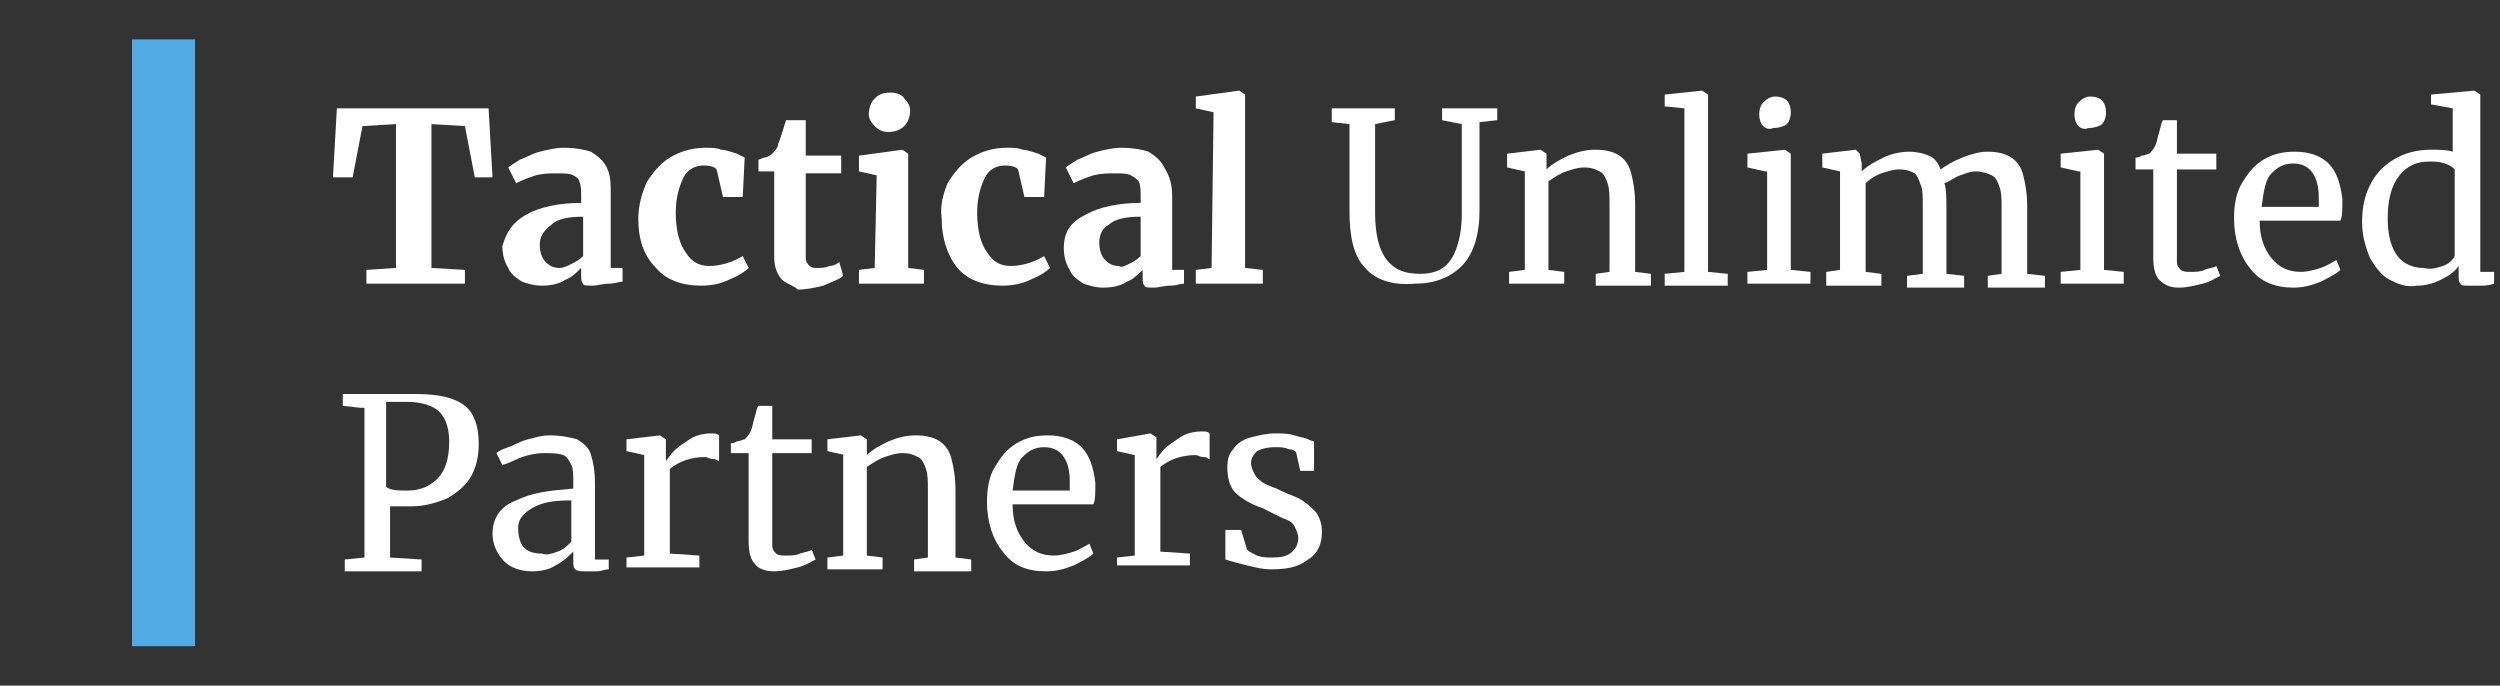 <?xml version="1.0" encoding="utf-8"?>
<!-- Generator: Adobe Illustrator 22.1.0, SVG Export Plug-In . SVG Version: 6.00 Build 0)  -->
<svg version="1.1" id="Capa_1" xmlns="http://www.w3.org/2000/svg" xmlns:xlink="http://www.w3.org/1999/xlink" x="0px" y="0px"
	 viewBox="0 0 126.9 34.8" style="enable-background:new 0 0 126.9 34.8;" xml:space="preserve">
<rect x="0" y="0" width="126.9" height="34.8" fill="#333333" stroke="none"/>
<style type="text/css">
	.st0{fill:#51AAE1;}
	.st1{fill:#FFFFFF;}
</style>
<g>
	<g>
		<polygon class="st0" points="6.7,2 9.9,2 9.9,32.8 6.7,32.8 		"/>
	</g>
	<g>
		<path class="st1" d="M20.1,6.3l-1.7,0.1L17.9,9h-1l0.2-3.5h7.7L25,9h-0.9l-0.5-2.6l-1.7-0.1v7.3l1.7,0.1v0.7h-5v-0.7l1.5-0.1
			C20.1,13.6,20.1,6.3,20.1,6.3z"/>
		<path class="st1" d="M26.7,10.9c0.7-0.4,1.7-0.6,2.8-0.6V10c0-0.3,0-0.6-0.1-0.8c0-0.1-0.1-0.2-0.3-0.3s-0.4-0.1-0.8-0.1
			c-0.4,0-0.7,0-1.1,0.1c-0.3,0.1-0.6,0.2-1,0.4l-0.4-0.8c0.1-0.1,0.3-0.2,0.6-0.4c0.3-0.1,0.6-0.3,1-0.4s0.8-0.2,1.2-0.2
			c0.6,0,1.1,0.1,1.4,0.2c0.3,0.2,0.6,0.4,0.8,0.8C31,8.9,31,9.3,31,9.9v3.7h0.6v0.7c-0.2,0-0.4,0.1-0.7,0.1c-0.3,0-0.6,0.1-0.8,0.1
			c-0.3,0-0.5,0-0.5-0.1c-0.1-0.1-0.1-0.2-0.1-0.5v-0.3c-0.2,0.2-0.5,0.5-0.8,0.6c-0.3,0.2-0.7,0.3-1.2,0.3c-0.4,0-0.7-0.1-1-0.2
			c-0.3-0.2-0.6-0.4-0.7-0.7c-0.2-0.3-0.3-0.7-0.3-1.1C25.7,11.8,26,11.3,26.7,10.9z M29,13.4c0.2-0.1,0.4-0.2,0.6-0.4v-2
			c-0.7,0-1.3,0.1-1.6,0.4c-0.4,0.3-0.6,0.6-0.6,1s0.1,0.7,0.3,0.9s0.4,0.3,0.7,0.3C28.6,13.6,28.8,13.5,29,13.4z"/>
		<path class="st1" d="M32.8,9.3c0.3-0.5,0.7-1,1.2-1.3s1.1-0.5,1.8-0.5c0.3,0,0.6,0,0.8,0.1c0.2,0,0.5,0.1,0.8,0.2L37.8,8l-0.1,2
			h-1l-0.3-1.3c0-0.2-0.3-0.3-0.7-0.3c-0.4,0-0.8,0.2-1,0.6s-0.4,1-0.4,1.8c0,0.9,0.2,1.6,0.5,2c0.3,0.5,0.7,0.7,1.2,0.7
			c0.6,0,1.2-0.2,1.7-0.5l0.3,0.6c-0.2,0.2-0.5,0.4-1,0.6c-0.4,0.2-0.9,0.3-1.4,0.3c-1,0-1.8-0.3-2.3-0.9c-0.6-0.6-0.9-1.4-0.9-2.5
			C32.4,10.4,32.6,9.8,32.8,9.3z"/>
		<path class="st1" d="M39.7,14.2c-0.2-0.2-0.4-0.6-0.4-1.1V8.7h-0.8V8.1c0.1,0,0.2-0.1,0.3-0.1s0.3-0.1,0.4-0.2s0.3-0.3,0.3-0.5
			c0.1-0.2,0.2-0.6,0.4-1.2h1v1.8h1.8v0.9h-1.8v3.4c0,0.4,0,0.8,0,0.9c0,0.2,0.1,0.3,0.2,0.4s0.2,0.1,0.4,0.1s0.4,0,0.6-0.1
			c0.2,0,0.4-0.1,0.5-0.2l0.2,0.7c-0.2,0.2-0.6,0.3-1,0.5c-0.4,0.1-0.9,0.2-1.3,0.2C40.3,14.5,39.9,14.4,39.7,14.2z"/>
		<path class="st1" d="M44.5,8.9l-0.9-0.2V7.9l2.2-0.3l0,0l0.3,0.2v5.8l0.8,0.1v0.7h-3.3v-0.7l0.8-0.1L44.5,8.9L44.5,8.9z M44.4,6.4
			c-0.2-0.2-0.3-0.4-0.3-0.6c0-0.3,0.1-0.6,0.3-0.8c0.2-0.2,0.4-0.3,0.8-0.3c0.3,0,0.6,0.1,0.7,0.3c0.2,0.2,0.3,0.4,0.3,0.6
			c0,0.3-0.1,0.6-0.3,0.8c-0.2,0.2-0.5,0.3-0.8,0.3l0,0C44.8,6.7,44.6,6.6,44.4,6.4z"/>
		<path class="st1" d="M48.1,9.3c0.3-0.5,0.7-1,1.2-1.3s1.1-0.5,1.8-0.5c0.3,0,0.6,0,0.8,0.1c0.2,0,0.5,0.1,0.8,0.2L53.1,8L53,10h-1
			l-0.3-1.3c0-0.2-0.3-0.3-0.7-0.3c-0.4,0-0.8,0.2-1,0.6s-0.4,1-0.4,1.8c0,0.9,0.2,1.6,0.5,2c0.3,0.5,0.7,0.7,1.2,0.7
			c0.6,0,1.2-0.2,1.7-0.5l0.3,0.6c-0.2,0.2-0.5,0.4-1,0.6c-0.4,0.2-0.9,0.3-1.4,0.3c-1,0-1.8-0.3-2.3-0.9c-0.5-0.6-0.8-1.5-0.8-2.5
			C47.7,10.4,47.9,9.8,48.1,9.3z"/>
		<path class="st1" d="M55.1,10.9c0.7-0.4,1.7-0.6,2.8-0.6V10c0-0.3,0-0.6-0.1-0.8c-0.1-0.1-0.2-0.2-0.4-0.3S57,8.8,56.6,8.8
			s-0.7,0-1.1,0.1c-0.3,0.1-0.6,0.2-1,0.4l-0.4-0.8c0.1-0.1,0.3-0.2,0.6-0.4c0.3-0.1,0.6-0.3,1-0.4s0.8-0.2,1.2-0.2
			c0.6,0,1.1,0.1,1.4,0.2c0.3,0.2,0.6,0.4,0.8,0.8c0.3,0.5,0.4,0.9,0.4,1.5v3.7h0.6v0.7c-0.2,0-0.4,0.1-0.7,0.1
			c-0.3,0-0.6,0.1-0.8,0.1c-0.3,0-0.5,0-0.5-0.1C58,14.4,58,14.3,58,14v-0.3c-0.2,0.2-0.5,0.5-0.8,0.6c-0.3,0.2-0.7,0.3-1.2,0.3
			c-0.4,0-0.7-0.1-1-0.2c-0.3-0.2-0.6-0.4-0.7-0.7C54.1,13.4,54,13,54,12.6C54,11.8,54.3,11.3,55.1,10.9z M57.3,13.4
			c0.2-0.1,0.4-0.2,0.6-0.4v-2c-0.7,0-1.3,0.1-1.6,0.4c-0.4,0.2-0.5,0.6-0.5,0.9c0,0.4,0.1,0.7,0.3,0.9c0.2,0.2,0.4,0.3,0.7,0.3
			C56.9,13.6,57.1,13.5,57.3,13.4z"/>
		<path class="st1" d="M61.6,5.7l-0.9-0.2V4.9l2.2-0.3l0,0l0.3,0.2v8.8l0.9,0.1v0.7h-3.4v-0.7l0.8-0.1L61.6,5.7L61.6,5.7z"/>
		<path class="st1" d="M69.3,13.6c-0.6-0.6-0.8-1.6-0.8-2.9V6.3l-0.9-0.1V5.5h3.2v0.6l-1,0.2v4.5c0,1.1,0.2,1.9,0.6,2.4
			s0.9,0.7,1.7,0.7s1.3-0.3,1.6-0.8s0.5-1.3,0.5-2.2V6.3l-1-0.2V5.5H76v0.6l-0.9,0.1v4.5c0,1.2-0.3,2.2-0.9,2.8s-1.4,0.9-2.4,0.9
			C70.7,14.5,69.8,14.2,69.3,13.6z"/>
		<path class="st1" d="M77.4,8.7l-0.9-0.2V7.8l1.7-0.2l0,0l0.3,0.2v0.5v0.3c0.3-0.3,0.7-0.5,1.1-0.7c0.5-0.2,0.9-0.3,1.4-0.3
			s0.9,0.1,1.2,0.3c0.3,0.2,0.5,0.5,0.6,0.9S83,9.7,83,10.4v3.4l0.8,0.1v0.6H81v-0.6l0.7-0.1v-3.4c0-0.5,0-0.8-0.1-1.1
			s-0.2-0.5-0.4-0.6c-0.2-0.1-0.4-0.2-0.8-0.2c-0.3,0-0.6,0.1-0.9,0.2S78.9,9,78.6,9.2v4.5l0.8,0.1v0.6h-2.8v-0.6l0.8-0.1L77.4,8.7
			L77.4,8.7z"/>
		<path class="st1" d="M85.5,5.5l-1-0.1V4.8l1.9-0.2l0,0l0.3,0.2v9l1,0.1v0.6h-3.2v-0.6l1-0.1C85.5,13.8,85.5,5.5,85.5,5.5z"/>
		<path class="st1" d="M89.6,8.7l-0.9-0.2V7.8l1.9-0.2l0,0l0.3,0.2v5.9l1,0.1v0.6h-3.2v-0.6l1-0.1v-5H89.6z M89.5,6.4
			c-0.1-0.1-0.2-0.3-0.2-0.6c0-0.3,0.1-0.5,0.2-0.6c0.2-0.2,0.4-0.3,0.6-0.3c0.3,0,0.5,0.1,0.6,0.2s0.2,0.3,0.2,0.6
			c0,0.3-0.1,0.5-0.2,0.6S90.3,6.5,90,6.5l0,0C89.8,6.6,89.6,6.5,89.5,6.4z"/>
		<path class="st1" d="M92.7,13.8l0.7-0.1v-5l-0.9-0.2V7.8l1.7-0.2l0.2,0.2l0.1,0.5v0.4c0.3-0.3,0.7-0.5,1.1-0.7s0.9-0.3,1.3-0.3
			c0.4,0,0.8,0.1,1,0.2c0.3,0.1,0.5,0.4,0.6,0.7c0.3-0.2,0.6-0.4,1.1-0.6s0.9-0.3,1.3-0.3c0.5,0,0.9,0.1,1.2,0.3s0.5,0.5,0.6,0.9
			s0.2,0.9,0.2,1.6v3.4l0.9,0.1v0.6h-2.9V14l0.7-0.1v-3.3c0-0.5,0-0.8-0.1-1.1s-0.2-0.5-0.4-0.6s-0.5-0.2-0.8-0.2s-0.5,0.1-0.8,0.2
			C99.2,9,99,9.2,98.7,9.3c0.1,0.3,0.1,0.8,0.1,1.3v3.3l0.9,0.1v0.6h-2.9V14l0.8-0.1v-3.4c0-0.5,0-0.9-0.1-1.1
			c-0.1-0.3-0.2-0.5-0.3-0.6c-0.2-0.1-0.4-0.2-0.8-0.2c-0.3,0-0.6,0.1-0.9,0.2s-0.6,0.3-0.8,0.5v4.5l0.8,0.1v0.6h-2.8L92.7,13.8
			L92.7,13.8z"/>
		<path class="st1" d="M105.5,8.7l-0.9-0.2V7.8l1.9-0.2l0,0l0.3,0.2v5.9l1,0.1v0.6h-3.2v-0.6l1-0.1v-5H105.5z M105.5,6.4
			c-0.1-0.1-0.2-0.3-0.2-0.6c0-0.3,0.1-0.5,0.2-0.6c0.2-0.2,0.4-0.3,0.6-0.3c0.3,0,0.5,0.1,0.6,0.2s0.2,0.3,0.2,0.6
			c0,0.3-0.1,0.5-0.2,0.6s-0.4,0.2-0.7,0.2l0,0C105.8,6.6,105.6,6.5,105.5,6.4z"/>
		<path class="st1" d="M109.6,14.2c-0.2-0.2-0.3-0.6-0.3-1.1V8.6h-0.9V8c0,0,0.2,0,0.3-0.1c0.2,0,0.3-0.1,0.4-0.1
			c0.1-0.1,0.2-0.2,0.3-0.4c0.1-0.2,0.1-0.4,0.2-0.7s0.1-0.5,0.2-0.6h0.7v1.7h2v0.8h-2v3.7c0,0.5,0,0.8,0,1s0.1,0.3,0.2,0.4
			s0.3,0.1,0.5,0.1s0.5,0,0.7-0.1s0.5-0.1,0.6-0.2l0.2,0.5c-0.2,0.1-0.5,0.3-0.9,0.4c-0.4,0.1-0.8,0.2-1.2,0.2
			C110.2,14.6,109.9,14.5,109.6,14.2z"/>
		<path class="st1" d="M114.2,13.6c-0.5-0.6-0.8-1.5-0.8-2.5c0-0.7,0.1-1.3,0.4-1.8c0.3-0.5,0.6-0.9,1.1-1.2s1-0.4,1.6-0.4
			c0.7,0,1.3,0.2,1.7,0.6c0.4,0.4,0.6,1,0.7,1.8c0,0.5,0,0.9-0.1,1.1h-4.1c0,0.8,0.2,1.4,0.6,1.9c0.4,0.5,0.9,0.7,1.5,0.7
			c0.3,0,0.7-0.1,1-0.2c0.3-0.1,0.6-0.3,0.8-0.4l0.2,0.5c-0.2,0.2-0.6,0.4-1,0.6c-0.5,0.2-0.9,0.3-1.4,0.3
			C115.5,14.6,114.7,14.3,114.2,13.6z M117.7,10.5c0-0.2,0-0.3,0-0.5c0-0.5-0.1-0.9-0.3-1.2s-0.5-0.5-1-0.5s-0.8,0.2-1.1,0.5
			s-0.4,0.9-0.5,1.7H117.7z"/>
		<path class="st1" d="M121.3,14.2c-0.4-0.2-0.7-0.6-1-1.1c-0.2-0.5-0.4-1.1-0.4-1.8s0.1-1.3,0.4-1.9c0.3-0.6,0.7-1,1.2-1.3
			s1.1-0.5,1.9-0.5c0.4,0,0.8,0,1.1,0.1V5.5l-1.1-0.2V4.8l2.2-0.2l0,0l0.3,0.2v9h0.7v0.6c-0.3,0.1-0.5,0.1-0.7,0.1s-0.4,0-0.6,0
			s-0.4,0-0.4-0.1c-0.1-0.1-0.1-0.2-0.1-0.5v-0.4c-0.2,0.3-0.5,0.5-0.9,0.7s-0.8,0.3-1.2,0.3C122.1,14.6,121.7,14.4,121.3,14.2z
			 M124,13.5c0.3-0.1,0.5-0.3,0.6-0.5V8.6c-0.1-0.1-0.2-0.2-0.5-0.3s-0.5-0.1-0.8-0.1c-0.6,0-1.1,0.2-1.5,0.7s-0.6,1.2-0.6,2.2
			c0,0.9,0.2,1.5,0.5,1.9s0.8,0.6,1.3,0.6C123.4,13.7,123.7,13.6,124,13.5z"/>
		<path class="st1" d="M18.3,20.7l-0.9-0.1V20H19c0.3,0,0.6,0,0.9,0c0.4,0,0.8,0,1.2,0c1.2,0,2,0.2,2.5,0.6s0.7,1.1,0.7,1.9
			c0,0.6-0.1,1.2-0.4,1.7c-0.3,0.5-0.7,0.8-1.2,1.1c-0.5,0.2-1.1,0.4-1.8,0.4c-0.2,0-0.5,0-0.7,0s-0.4,0-0.4,0v2.6l1.6,0.1V29h-3.9
			v-0.6l1-0.1v-7.6H18.3z M20.7,24.9c0.6,0,1.1-0.2,1.5-0.6s0.6-1,0.6-1.9c0-0.7-0.2-1.2-0.5-1.5s-0.9-0.5-1.6-0.5
			c-0.3,0-0.5,0-0.8,0c-0.2,0-0.3,0-0.3,0v4.3C19.8,24.9,20.2,24.9,20.7,24.9z"/>
		<path class="st1" d="M26.2,25.4c0.8-0.4,1.7-0.5,2.9-0.6v-0.3c0-0.4,0-0.7-0.1-0.9s-0.2-0.4-0.4-0.5C28.3,23,28,23,27.6,23
			c-0.4,0-0.8,0.1-1.1,0.2s-0.6,0.3-1,0.4L25.2,23c0.1-0.1,0.3-0.2,0.6-0.3c0.3-0.1,0.6-0.3,1-0.4s0.7-0.2,1.1-0.2
			c0.6,0,1,0.1,1.4,0.2c0.3,0.2,0.6,0.4,0.7,0.8c0.1,0.3,0.2,0.8,0.2,1.4v3.9h0.7v0.5c-0.2,0-0.4,0.1-0.6,0.1s-0.4,0-0.6,0
			s-0.4,0-0.5-0.1s-0.1-0.2-0.1-0.5V28c-0.2,0.2-0.5,0.5-0.9,0.7C27.9,28.9,27.5,29,27,29c-0.6,0-1.1-0.2-1.4-0.5S25,27.7,25,27.1
			C25,26.3,25.4,25.7,26.2,25.4z M28.3,28c0.3-0.1,0.5-0.3,0.7-0.5v-2.1c-0.9,0-1.5,0.1-2,0.4s-0.7,0.6-0.7,1s0.1,0.8,0.3,1
			s0.5,0.3,0.9,0.3C27.8,28.2,28,28.1,28.3,28z"/>
		<path class="st1" d="M31.8,28.3l0.9-0.1v-5.1l-0.9-0.2v-0.6l1.7-0.2l0,0l0.3,0.2v0.2v0.9l0,0c0.1-0.1,0.2-0.3,0.4-0.5
			c0.2-0.2,0.5-0.4,0.8-0.6s0.7-0.3,1.1-0.3c0.2,0,0.3,0,0.4,0.1v1.3c-0.1,0-0.1-0.1-0.3-0.1s-0.3-0.1-0.4-0.1
			c-0.7,0-1.3,0.2-1.8,0.6v4.3l1.5,0.1v0.6h-3.7V28.3z"/>
		<path class="st1" d="M38.3,28.6C38.1,28.4,38,28,38,27.5V23h-0.9v-0.5c0,0,0.2,0,0.3-0.1c0.2,0,0.3-0.1,0.4-0.1
			c0.1-0.1,0.2-0.2,0.3-0.4c0.1-0.2,0.1-0.4,0.2-0.7s0.1-0.5,0.2-0.6h0.7v1.7h2V23h-2v3.7c0,0.5,0,0.8,0,1s0.1,0.3,0.2,0.4
			s0.3,0.1,0.5,0.1s0.5,0,0.7-0.1c0.3-0.1,0.5-0.1,0.6-0.2l0.2,0.5c-0.2,0.1-0.5,0.3-0.9,0.4S39.7,29,39.3,29
			C38.9,29,38.5,28.9,38.3,28.6z"/>
		<path class="st1" d="M42.9,23.1L42,22.9v-0.6l1.7-0.2l0,0l0.3,0.2v0.5v0.3c0.3-0.3,0.7-0.5,1.1-0.7c0.5-0.2,0.9-0.3,1.4-0.3
			s0.9,0.1,1.2,0.3c0.3,0.2,0.5,0.5,0.6,0.9s0.2,0.9,0.2,1.6v3.4l0.8,0.1V29h-2.9v-0.6l0.7-0.1v-3.4c0-0.5,0-0.8-0.1-1.1
			c-0.1-0.3-0.2-0.5-0.4-0.6c-0.2-0.1-0.4-0.2-0.8-0.2c-0.3,0-0.6,0.1-0.9,0.2s-0.6,0.3-0.9,0.5v4.5l0.8,0.1v0.6H42v-0.6l0.8-0.1
			v-5.1H42.9z"/>
		<path class="st1" d="M50.9,28c-0.5-0.6-0.8-1.5-0.8-2.5c0-0.7,0.1-1.3,0.4-1.8s0.6-0.9,1.1-1.2c0.5-0.3,1-0.4,1.6-0.4
			c0.7,0,1.3,0.2,1.7,0.6s0.6,1,0.7,1.8c0,0.5,0,0.9-0.1,1.1h-4.1c0,0.8,0.2,1.4,0.6,1.9s0.9,0.7,1.5,0.7c0.3,0,0.7-0.1,1-0.2
			s0.6-0.3,0.8-0.4l0.2,0.5c-0.2,0.2-0.6,0.4-1,0.6C54,28.9,53.6,29,53.1,29C52.1,29,51.4,28.7,50.9,28z M54.3,24.9
			c0-0.2,0-0.3,0-0.5c0-0.5-0.1-0.9-0.3-1.2c-0.2-0.3-0.5-0.5-1-0.5s-0.8,0.2-1.1,0.5c-0.3,0.3-0.4,0.9-0.5,1.7H54.3z"/>
		<path class="st1" d="M56.7,28.3l0.9-0.1v-5.1l-0.9-0.2v-0.6l1.7-0.3l0,0l0.3,0.2v0.2v0.9l0,0c0.1-0.1,0.2-0.3,0.4-0.5
			c0.2-0.2,0.5-0.4,0.8-0.6s0.7-0.3,1.1-0.3c0.2,0,0.3,0,0.4,0.1v1.3c-0.1,0-0.1-0.1-0.3-0.1s-0.3-0.1-0.4-0.1
			c-0.7,0-1.3,0.2-1.8,0.6V28l1.5,0.1v0.6h-3.7V28.3z"/>
		<path class="st1" d="M63.3,27.9c0.1,0.1,0.3,0.2,0.5,0.3c0.3,0.1,0.5,0.1,0.8,0.1c0.5,0,0.8-0.1,1-0.3c0.2-0.2,0.3-0.4,0.3-0.7
			c0-0.2-0.1-0.4-0.2-0.6s-0.3-0.3-0.6-0.4c-0.2-0.1-0.6-0.3-1-0.5c-0.6-0.2-1.1-0.5-1.4-0.8s-0.4-0.8-0.4-1.3
			c0-0.4,0.1-0.7,0.3-0.9c0.2-0.3,0.5-0.5,0.9-0.6s0.8-0.2,1.2-0.2c0.4,0,0.7,0,1,0.1s0.5,0.1,0.7,0.2s0.3,0.1,0.3,0.1v1.5H66
			L65.8,23c0-0.1-0.2-0.2-0.4-0.2c-0.2-0.1-0.4-0.1-0.7-0.1c-0.4,0-0.7,0.1-0.9,0.2c-0.2,0.2-0.3,0.4-0.3,0.6s0.1,0.4,0.2,0.6
			s0.3,0.3,0.4,0.4c0.2,0.1,0.4,0.2,0.7,0.3l0.2,0.1c0.4,0.2,0.8,0.3,1.1,0.5s0.5,0.4,0.7,0.6c0.2,0.3,0.3,0.6,0.3,1
			c0,0.6-0.2,1.1-0.7,1.4c-0.5,0.4-1.1,0.5-1.9,0.5c-0.4,0-0.8-0.1-1.2-0.2c-0.4-0.1-0.8-0.2-1.1-0.3v-1.5H63L63.3,27.9z"/>
	</g>
</g>
</svg>
